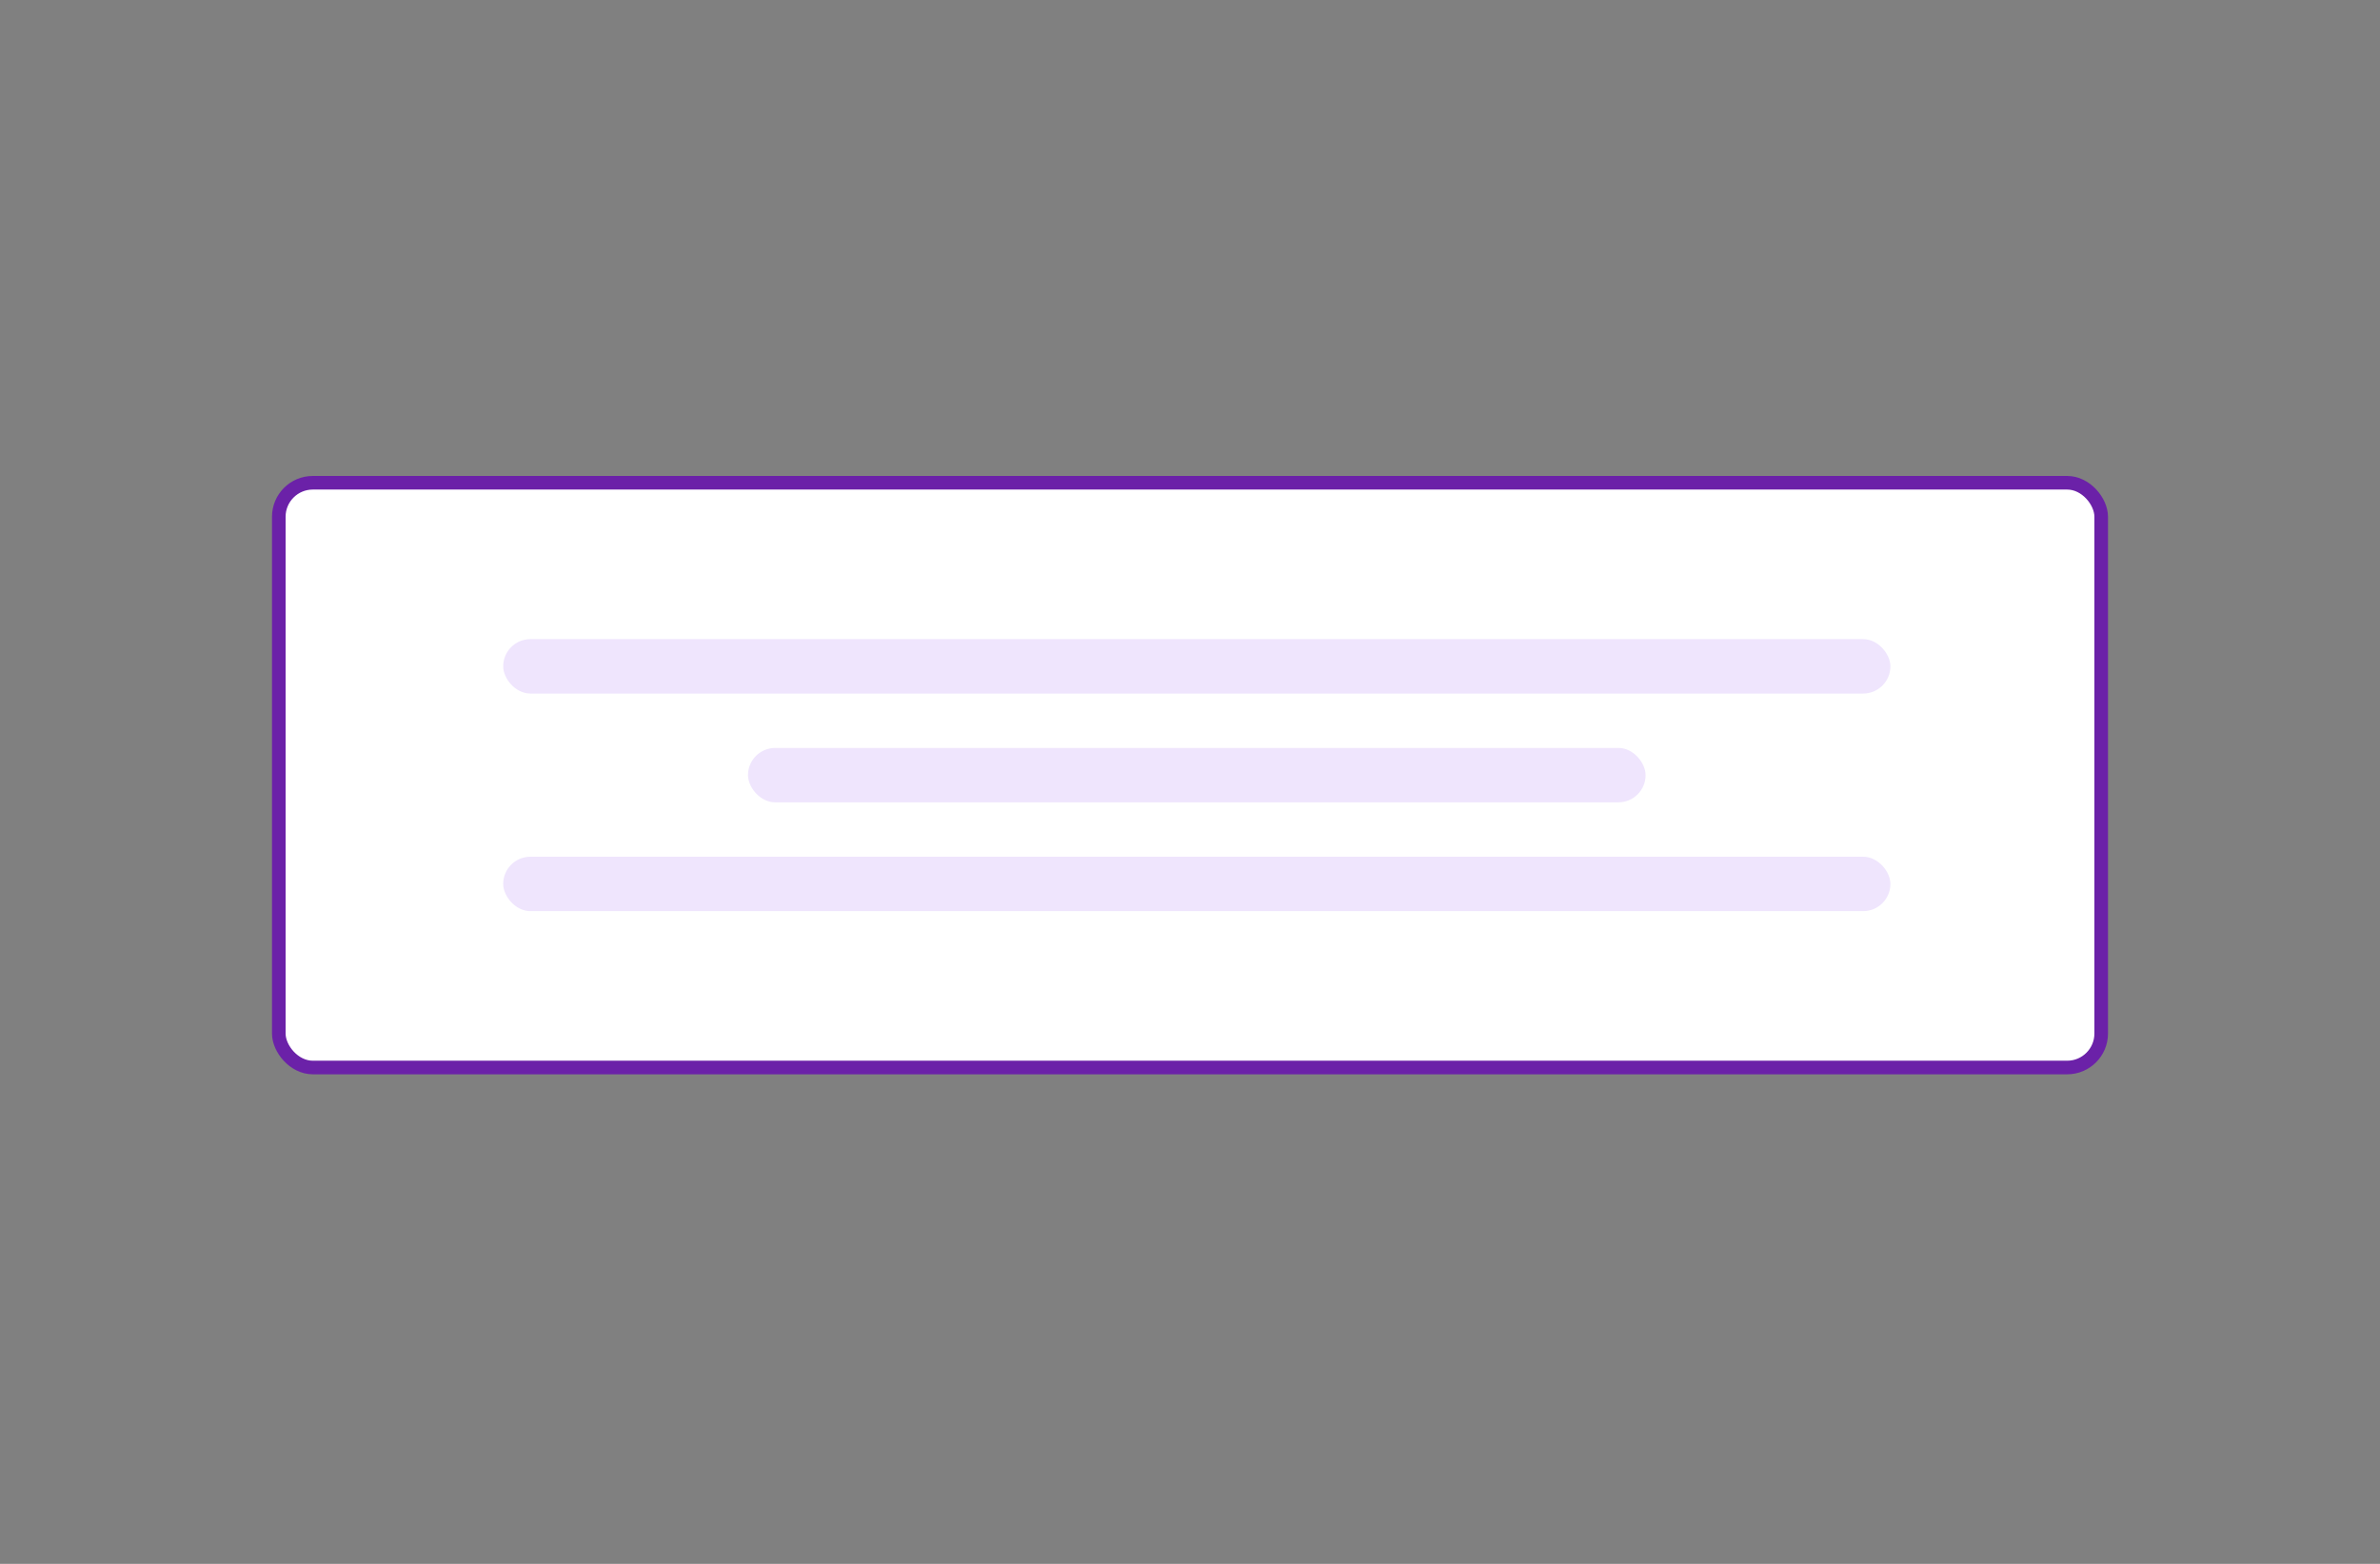 <svg viewBox="0 0 175 115" fill="none" xmlns="http://www.w3.org/2000/svg">

<rect x="0" y="0" width="175" height="115" fill="#808080" stroke="none"/>

<rect x="20.5" y="35.5" width="134" height="43" rx="2.5" fill="white" stroke="#6B21A8"/>
<rect x="37" y="47" width="102" height="4" rx="2" fill="#EFE5FD"/>
<rect x="55" y="55" width="66" height="4" rx="2" fill="#EFE5FD"/>
<rect x="37" y="63" width="102" height="4" rx="2" fill="#EFE5FD"/>
</svg>

